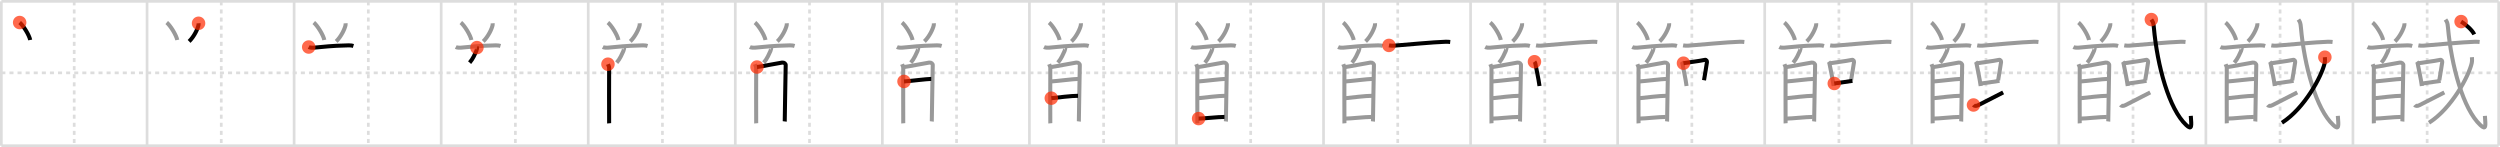 <svg width="1853px" height="109px" viewBox="0 0 1853 109" xmlns="http://www.w3.org/2000/svg" xmlns:xlink="http://www.w3.org/1999/xlink" xml:space="preserve" version="1.1"  baseProfile="full">
<line x1="1" y1="1" x2="1852" y2="1" style="stroke:#ddd;stroke-width:2" />
<line x1="1" y1="1" x2="1" y2="108" style="stroke:#ddd;stroke-width:2" />
<line x1="1" y1="108" x2="1852" y2="108" style="stroke:#ddd;stroke-width:2" />
<line x1="1852" y1="1" x2="1852" y2="108" style="stroke:#ddd;stroke-width:2" />
<line x1="109" y1="1" x2="109" y2="108" style="stroke:#ddd;stroke-width:2" />
<line x1="218" y1="1" x2="218" y2="108" style="stroke:#ddd;stroke-width:2" />
<line x1="327" y1="1" x2="327" y2="108" style="stroke:#ddd;stroke-width:2" />
<line x1="436" y1="1" x2="436" y2="108" style="stroke:#ddd;stroke-width:2" />
<line x1="545" y1="1" x2="545" y2="108" style="stroke:#ddd;stroke-width:2" />
<line x1="654" y1="1" x2="654" y2="108" style="stroke:#ddd;stroke-width:2" />
<line x1="763" y1="1" x2="763" y2="108" style="stroke:#ddd;stroke-width:2" />
<line x1="872" y1="1" x2="872" y2="108" style="stroke:#ddd;stroke-width:2" />
<line x1="981" y1="1" x2="981" y2="108" style="stroke:#ddd;stroke-width:2" />
<line x1="1090" y1="1" x2="1090" y2="108" style="stroke:#ddd;stroke-width:2" />
<line x1="1199" y1="1" x2="1199" y2="108" style="stroke:#ddd;stroke-width:2" />
<line x1="1308" y1="1" x2="1308" y2="108" style="stroke:#ddd;stroke-width:2" />
<line x1="1417" y1="1" x2="1417" y2="108" style="stroke:#ddd;stroke-width:2" />
<line x1="1526" y1="1" x2="1526" y2="108" style="stroke:#ddd;stroke-width:2" />
<line x1="1635" y1="1" x2="1635" y2="108" style="stroke:#ddd;stroke-width:2" />
<line x1="1744" y1="1" x2="1744" y2="108" style="stroke:#ddd;stroke-width:2" />
<line x1="1" y1="54" x2="1852" y2="54" style="stroke:#ddd;stroke-width:2;stroke-dasharray:3 3" />
<line x1="55" y1="1" x2="55" y2="108" style="stroke:#ddd;stroke-width:2;stroke-dasharray:3 3" />
<line x1="164" y1="1" x2="164" y2="108" style="stroke:#ddd;stroke-width:2;stroke-dasharray:3 3" />
<line x1="273" y1="1" x2="273" y2="108" style="stroke:#ddd;stroke-width:2;stroke-dasharray:3 3" />
<line x1="382" y1="1" x2="382" y2="108" style="stroke:#ddd;stroke-width:2;stroke-dasharray:3 3" />
<line x1="491" y1="1" x2="491" y2="108" style="stroke:#ddd;stroke-width:2;stroke-dasharray:3 3" />
<line x1="600" y1="1" x2="600" y2="108" style="stroke:#ddd;stroke-width:2;stroke-dasharray:3 3" />
<line x1="709" y1="1" x2="709" y2="108" style="stroke:#ddd;stroke-width:2;stroke-dasharray:3 3" />
<line x1="818" y1="1" x2="818" y2="108" style="stroke:#ddd;stroke-width:2;stroke-dasharray:3 3" />
<line x1="927" y1="1" x2="927" y2="108" style="stroke:#ddd;stroke-width:2;stroke-dasharray:3 3" />
<line x1="1036" y1="1" x2="1036" y2="108" style="stroke:#ddd;stroke-width:2;stroke-dasharray:3 3" />
<line x1="1145" y1="1" x2="1145" y2="108" style="stroke:#ddd;stroke-width:2;stroke-dasharray:3 3" />
<line x1="1254" y1="1" x2="1254" y2="108" style="stroke:#ddd;stroke-width:2;stroke-dasharray:3 3" />
<line x1="1363" y1="1" x2="1363" y2="108" style="stroke:#ddd;stroke-width:2;stroke-dasharray:3 3" />
<line x1="1472" y1="1" x2="1472" y2="108" style="stroke:#ddd;stroke-width:2;stroke-dasharray:3 3" />
<line x1="1581" y1="1" x2="1581" y2="108" style="stroke:#ddd;stroke-width:2;stroke-dasharray:3 3" />
<line x1="1690" y1="1" x2="1690" y2="108" style="stroke:#ddd;stroke-width:2;stroke-dasharray:3 3" />
<line x1="1799" y1="1" x2="1799" y2="108" style="stroke:#ddd;stroke-width:2;stroke-dasharray:3 3" />
<path d="M14.57,16.7c2.76,2.28,7.13,9.39,7.81,12.94" style="fill:none;stroke:black;stroke-width:3" />
<circle cx="14.57" cy="16.7" r="5" stroke-width="0" fill="#FF2A00" opacity="0.7" />
<path d="M123.57,16.7c2.76,2.28,7.13,9.39,7.81,12.94" style="fill:none;stroke:#999;stroke-width:3" />
<path d="M147.17,17.25c0.02,0.32,0.04,0.82-0.04,1.27c-0.48,2.69-3.22,8.58-6.97,12.18" style="fill:none;stroke:black;stroke-width:3" />
<circle cx="147.17" cy="17.25" r="5" stroke-width="0" fill="#FF2A00" opacity="0.7" />
<path d="M232.57,16.7c2.76,2.28,7.13,9.39,7.81,12.94" style="fill:none;stroke:#999;stroke-width:3" />
<path d="M256.17,17.25c0.02,0.32,0.04,0.82-0.04,1.27c-0.48,2.69-3.22,8.58-6.97,12.18" style="fill:none;stroke:#999;stroke-width:3" />
<path d="M228.81,34.86c0.96,0.48,2.73,0.56,3.69,0.48c10.02-0.8,10.82-1.33,26.08-1.73c1.6-0.04,2.57,0.23,3.37,0.47" style="fill:none;stroke:black;stroke-width:3" />
<circle cx="228.81" cy="34.86" r="5" stroke-width="0" fill="#FF2A00" opacity="0.7" />
<path d="M341.57,16.7c2.76,2.28,7.13,9.39,7.81,12.94" style="fill:none;stroke:#999;stroke-width:3" />
<path d="M365.17,17.25c0.02,0.32,0.04,0.82-0.04,1.27c-0.48,2.69-3.22,8.58-6.97,12.18" style="fill:none;stroke:#999;stroke-width:3" />
<path d="M337.81,34.86c0.96,0.48,2.73,0.56,3.69,0.48c10.02-0.8,10.82-1.33,26.08-1.73c1.6-0.04,2.57,0.23,3.37,0.47" style="fill:none;stroke:#999;stroke-width:3" />
<path d="M353.5,35.28c0.28,0.12-0.26,2.14-0.43,2.49c-1.14,2.36-2.3,5.57-4.98,8.68" style="fill:none;stroke:black;stroke-width:3" />
<circle cx="353.5" cy="35.28" r="5" stroke-width="0" fill="#FF2A00" opacity="0.7" />
<path d="M450.57,16.7c2.76,2.28,7.13,9.39,7.81,12.94" style="fill:none;stroke:#999;stroke-width:3" />
<path d="M474.17,17.25c0.02,0.32,0.04,0.82-0.04,1.27c-0.48,2.69-3.22,8.58-6.97,12.18" style="fill:none;stroke:#999;stroke-width:3" />
<path d="M446.81,34.86c0.96,0.48,2.73,0.56,3.69,0.48c10.02-0.8,10.82-1.33,26.08-1.73c1.6-0.04,2.57,0.23,3.37,0.47" style="fill:none;stroke:#999;stroke-width:3" />
<path d="M462.5,35.28c0.28,0.12-0.26,2.14-0.43,2.49c-1.14,2.36-2.3,5.57-4.98,8.68" style="fill:none;stroke:#999;stroke-width:3" />
<path d="M450.62,47.59c0.36,0.95,0.87,1.66,0.87,2.92c0,1.27-0.12,39.63,0,40.89" style="fill:none;stroke:black;stroke-width:3" />
<circle cx="450.62" cy="47.59" r="5" stroke-width="0" fill="#FF2A00" opacity="0.7" />
<path d="M559.57,16.7c2.76,2.28,7.13,9.39,7.81,12.94" style="fill:none;stroke:#999;stroke-width:3" />
<path d="M583.17,17.25c0.02,0.32,0.04,0.82-0.04,1.27c-0.48,2.69-3.22,8.58-6.97,12.18" style="fill:none;stroke:#999;stroke-width:3" />
<path d="M555.81,34.86c0.96,0.48,2.73,0.56,3.69,0.48c10.02-0.8,10.82-1.33,26.08-1.73c1.6-0.04,2.57,0.23,3.37,0.47" style="fill:none;stroke:#999;stroke-width:3" />
<path d="M571.5,35.28c0.28,0.12-0.26,2.14-0.43,2.49c-1.14,2.36-2.3,5.57-4.98,8.68" style="fill:none;stroke:#999;stroke-width:3" />
<path d="M559.62,47.59c0.36,0.95,0.87,1.66,0.87,2.92c0,1.27-0.12,39.63,0,40.89" style="fill:none;stroke:#999;stroke-width:3" />
<path d="M561.09,49.69c2.01-0.16,16.83-3.12,18.66-3.31c1.53-0.16,2.73,0.89,2.6,2.06c-0.17,1.49-0.59,40.64-0.71,41.58" style="fill:none;stroke:black;stroke-width:3" />
<circle cx="561.09" cy="49.69" r="5" stroke-width="0" fill="#FF2A00" opacity="0.7" />
<path d="M668.57,16.7c2.76,2.28,7.13,9.39,7.81,12.94" style="fill:none;stroke:#999;stroke-width:3" />
<path d="M692.17,17.25c0.02,0.32,0.04,0.82-0.04,1.27c-0.48,2.69-3.22,8.58-6.97,12.18" style="fill:none;stroke:#999;stroke-width:3" />
<path d="M664.81,34.86c0.96,0.48,2.73,0.56,3.69,0.48c10.02-0.8,10.82-1.33,26.08-1.73c1.6-0.04,2.57,0.23,3.37,0.47" style="fill:none;stroke:#999;stroke-width:3" />
<path d="M680.5,35.28c0.28,0.12-0.26,2.14-0.43,2.49c-1.14,2.36-2.3,5.57-4.98,8.68" style="fill:none;stroke:#999;stroke-width:3" />
<path d="M668.62,47.59c0.36,0.95,0.87,1.66,0.87,2.92c0,1.27-0.12,39.63,0,40.89" style="fill:none;stroke:#999;stroke-width:3" />
<path d="M670.09,49.69c2.01-0.16,16.83-3.12,18.66-3.31c1.53-0.16,2.73,0.89,2.6,2.06c-0.17,1.49-0.59,40.64-0.71,41.58" style="fill:none;stroke:#999;stroke-width:3" />
<path d="M670.05,60.37c3.96-0.21,16.98-1.88,20.2-1.88" style="fill:none;stroke:black;stroke-width:3" />
<circle cx="670.05" cy="60.37" r="5" stroke-width="0" fill="#FF2A00" opacity="0.7" />
<path d="M777.57,16.7c2.76,2.28,7.13,9.39,7.81,12.94" style="fill:none;stroke:#999;stroke-width:3" />
<path d="M801.17,17.25c0.02,0.32,0.04,0.82-0.04,1.27c-0.48,2.69-3.22,8.58-6.97,12.18" style="fill:none;stroke:#999;stroke-width:3" />
<path d="M773.81,34.86c0.96,0.48,2.73,0.56,3.69,0.48c10.02-0.8,10.82-1.33,26.08-1.73c1.6-0.04,2.57,0.23,3.37,0.47" style="fill:none;stroke:#999;stroke-width:3" />
<path d="M789.5,35.28c0.28,0.12-0.26,2.14-0.43,2.49c-1.14,2.36-2.3,5.57-4.98,8.68" style="fill:none;stroke:#999;stroke-width:3" />
<path d="M777.62,47.59c0.36,0.95,0.87,1.66,0.87,2.92c0,1.27-0.12,39.63,0,40.89" style="fill:none;stroke:#999;stroke-width:3" />
<path d="M779.09,49.69c2.01-0.16,16.83-3.12,18.66-3.31c1.53-0.16,2.73,0.89,2.6,2.06c-0.17,1.49-0.59,40.64-0.71,41.58" style="fill:none;stroke:#999;stroke-width:3" />
<path d="M779.05,60.37c3.96-0.21,16.98-1.88,20.2-1.88" style="fill:none;stroke:#999;stroke-width:3" />
<path d="M779.22,72.78c5.33-0.53,14.63-1.77,19.8-1.77" style="fill:none;stroke:black;stroke-width:3" />
<circle cx="779.22" cy="72.78" r="5" stroke-width="0" fill="#FF2A00" opacity="0.7" />
<path d="M886.57,16.7c2.76,2.28,7.13,9.39,7.81,12.94" style="fill:none;stroke:#999;stroke-width:3" />
<path d="M910.17,17.25c0.02,0.32,0.04,0.82-0.04,1.27c-0.48,2.69-3.22,8.58-6.97,12.18" style="fill:none;stroke:#999;stroke-width:3" />
<path d="M882.81,34.86c0.96,0.48,2.73,0.56,3.69,0.48c10.02-0.8,10.82-1.33,26.08-1.73c1.6-0.04,2.57,0.23,3.37,0.47" style="fill:none;stroke:#999;stroke-width:3" />
<path d="M898.5,35.28c0.28,0.12-0.26,2.14-0.43,2.49c-1.14,2.36-2.3,5.57-4.98,8.68" style="fill:none;stroke:#999;stroke-width:3" />
<path d="M886.62,47.59c0.36,0.95,0.87,1.66,0.87,2.92c0,1.27-0.12,39.63,0,40.89" style="fill:none;stroke:#999;stroke-width:3" />
<path d="M888.09,49.69c2.01-0.16,16.83-3.12,18.66-3.31c1.53-0.16,2.73,0.89,2.6,2.06c-0.17,1.49-0.59,40.64-0.71,41.58" style="fill:none;stroke:#999;stroke-width:3" />
<path d="M888.05,60.37c3.96-0.21,16.98-1.88,20.2-1.88" style="fill:none;stroke:#999;stroke-width:3" />
<path d="M888.22,72.78c5.33-0.53,14.63-1.77,19.8-1.77" style="fill:none;stroke:#999;stroke-width:3" />
<path d="M888.41,87.89c4,0,14-1.22,19.17-1.22" style="fill:none;stroke:black;stroke-width:3" />
<circle cx="888.41" cy="87.89" r="5" stroke-width="0" fill="#FF2A00" opacity="0.7" />
<path d="M995.57,16.7c2.76,2.28,7.13,9.39,7.81,12.94" style="fill:none;stroke:#999;stroke-width:3" />
<path d="M1019.17,17.25c0.02,0.32,0.04,0.82-0.04,1.27c-0.48,2.69-3.22,8.58-6.97,12.18" style="fill:none;stroke:#999;stroke-width:3" />
<path d="M991.81,34.86c0.96,0.48,2.73,0.56,3.69,0.48c10.02-0.8,10.82-1.33,26.08-1.73c1.6-0.04,2.57,0.23,3.37,0.47" style="fill:none;stroke:#999;stroke-width:3" />
<path d="M1007.5,35.28c0.28,0.12-0.26,2.14-0.43,2.49c-1.14,2.36-2.3,5.57-4.98,8.68" style="fill:none;stroke:#999;stroke-width:3" />
<path d="M995.62,47.59c0.36,0.95,0.87,1.66,0.87,2.92c0,1.27-0.12,39.63,0,40.89" style="fill:none;stroke:#999;stroke-width:3" />
<path d="M997.09,49.69c2.01-0.16,16.83-3.12,18.66-3.31c1.53-0.16,2.73,0.89,2.6,2.06c-0.17,1.49-0.59,40.64-0.71,41.58" style="fill:none;stroke:#999;stroke-width:3" />
<path d="M997.05,60.37c3.96-0.21,16.98-1.88,20.2-1.88" style="fill:none;stroke:#999;stroke-width:3" />
<path d="M997.22,72.78c5.33-0.53,14.63-1.77,19.8-1.77" style="fill:none;stroke:#999;stroke-width:3" />
<path d="M997.41,87.89c4,0,14-1.22,19.17-1.22" style="fill:none;stroke:#999;stroke-width:3" />
<path d="M1029.5,33.66c1,0.18,2.83,0.25,3.82,0.18c7.66-0.58,29.13-2.64,38.1-2.89c1.66-0.05,2.65,0.09,3.48,0.18" style="fill:none;stroke:black;stroke-width:3" />
<circle cx="1029.5" cy="33.66" r="5" stroke-width="0" fill="#FF2A00" opacity="0.7" />
<path d="M1104.57,16.7c2.76,2.28,7.13,9.39,7.81,12.94" style="fill:none;stroke:#999;stroke-width:3" />
<path d="M1128.17,17.25c0.02,0.32,0.04,0.82-0.04,1.27c-0.48,2.69-3.22,8.58-6.97,12.18" style="fill:none;stroke:#999;stroke-width:3" />
<path d="M1100.81,34.86c0.96,0.48,2.73,0.56,3.69,0.48c10.02-0.8,10.82-1.33,26.08-1.73c1.6-0.04,2.57,0.23,3.37,0.47" style="fill:none;stroke:#999;stroke-width:3" />
<path d="M1116.5,35.28c0.28,0.12-0.26,2.14-0.43,2.49c-1.14,2.36-2.3,5.57-4.98,8.68" style="fill:none;stroke:#999;stroke-width:3" />
<path d="M1104.62,47.59c0.36,0.95,0.87,1.66,0.87,2.92c0,1.27-0.12,39.63,0,40.89" style="fill:none;stroke:#999;stroke-width:3" />
<path d="M1106.09,49.69c2.01-0.16,16.83-3.12,18.66-3.31c1.53-0.16,2.73,0.89,2.6,2.06c-0.17,1.49-0.59,40.64-0.71,41.58" style="fill:none;stroke:#999;stroke-width:3" />
<path d="M1106.05,60.37c3.96-0.21,16.98-1.88,20.2-1.88" style="fill:none;stroke:#999;stroke-width:3" />
<path d="M1106.22,72.78c5.33-0.53,14.63-1.77,19.8-1.77" style="fill:none;stroke:#999;stroke-width:3" />
<path d="M1106.41,87.89c4,0,14-1.22,19.17-1.22" style="fill:none;stroke:#999;stroke-width:3" />
<path d="M1138.5,33.66c1,0.18,2.83,0.25,3.82,0.18c7.66-0.58,29.13-2.64,38.1-2.89c1.66-0.05,2.65,0.09,3.48,0.18" style="fill:none;stroke:#999;stroke-width:3" />
<path d="M1137.34,45.74c0.23,0.31,0.5,0.55,0.57,0.96c0.66,3.56,2.5,11.82,3.17,17.05" style="fill:none;stroke:black;stroke-width:3" />
<circle cx="1137.34" cy="45.74" r="5" stroke-width="0" fill="#FF2A00" opacity="0.7" />
<path d="M1213.57,16.7c2.76,2.28,7.13,9.39,7.81,12.94" style="fill:none;stroke:#999;stroke-width:3" />
<path d="M1237.17,17.25c0.02,0.32,0.04,0.82-0.04,1.27c-0.48,2.69-3.22,8.58-6.97,12.18" style="fill:none;stroke:#999;stroke-width:3" />
<path d="M1209.81,34.86c0.96,0.48,2.73,0.56,3.69,0.48c10.02-0.8,10.82-1.33,26.08-1.73c1.6-0.04,2.57,0.23,3.37,0.47" style="fill:none;stroke:#999;stroke-width:3" />
<path d="M1225.5,35.28c0.28,0.12-0.26,2.14-0.43,2.49c-1.14,2.36-2.3,5.57-4.98,8.68" style="fill:none;stroke:#999;stroke-width:3" />
<path d="M1213.62,47.59c0.36,0.95,0.87,1.66,0.87,2.92c0,1.27-0.12,39.63,0,40.89" style="fill:none;stroke:#999;stroke-width:3" />
<path d="M1215.09,49.69c2.01-0.16,16.83-3.12,18.66-3.31c1.53-0.16,2.73,0.89,2.6,2.06c-0.17,1.49-0.59,40.64-0.71,41.58" style="fill:none;stroke:#999;stroke-width:3" />
<path d="M1215.05,60.37c3.96-0.21,16.98-1.88,20.2-1.88" style="fill:none;stroke:#999;stroke-width:3" />
<path d="M1215.22,72.78c5.33-0.53,14.63-1.77,19.8-1.77" style="fill:none;stroke:#999;stroke-width:3" />
<path d="M1215.41,87.89c4,0,14-1.22,19.17-1.22" style="fill:none;stroke:#999;stroke-width:3" />
<path d="M1247.5,33.66c1,0.18,2.83,0.25,3.82,0.18c7.66-0.58,29.13-2.64,38.1-2.89c1.66-0.05,2.65,0.09,3.48,0.18" style="fill:none;stroke:#999;stroke-width:3" />
<path d="M1246.34,45.74c0.23,0.31,0.5,0.55,0.57,0.96c0.66,3.56,2.5,11.82,3.17,17.05" style="fill:none;stroke:#999;stroke-width:3" />
<path d="M1247.79,46.83c4.29-0.75,10.46-1.33,15.94-2.47c0.99-0.2,1.59,0.88,1.45,1.75c-0.59,3.6-1.11,7.38-2.16,13.37" style="fill:none;stroke:black;stroke-width:3" />
<circle cx="1247.79" cy="46.83" r="5" stroke-width="0" fill="#FF2A00" opacity="0.7" />
<path d="M1322.57,16.7c2.76,2.28,7.13,9.39,7.81,12.94" style="fill:none;stroke:#999;stroke-width:3" />
<path d="M1346.17,17.25c0.02,0.32,0.04,0.82-0.04,1.27c-0.48,2.69-3.22,8.58-6.97,12.18" style="fill:none;stroke:#999;stroke-width:3" />
<path d="M1318.81,34.86c0.96,0.48,2.73,0.56,3.69,0.48c10.02-0.8,10.82-1.33,26.08-1.73c1.6-0.04,2.57,0.23,3.37,0.47" style="fill:none;stroke:#999;stroke-width:3" />
<path d="M1334.5,35.28c0.28,0.12-0.26,2.14-0.43,2.49c-1.14,2.36-2.3,5.57-4.98,8.68" style="fill:none;stroke:#999;stroke-width:3" />
<path d="M1322.62,47.59c0.36,0.95,0.87,1.66,0.87,2.92c0,1.27-0.12,39.63,0,40.89" style="fill:none;stroke:#999;stroke-width:3" />
<path d="M1324.09,49.69c2.01-0.16,16.83-3.12,18.66-3.31c1.53-0.16,2.73,0.89,2.6,2.06c-0.17,1.49-0.59,40.64-0.71,41.58" style="fill:none;stroke:#999;stroke-width:3" />
<path d="M1324.05,60.37c3.96-0.21,16.98-1.88,20.2-1.88" style="fill:none;stroke:#999;stroke-width:3" />
<path d="M1324.22,72.78c5.33-0.53,14.63-1.77,19.8-1.77" style="fill:none;stroke:#999;stroke-width:3" />
<path d="M1324.41,87.89c4,0,14-1.22,19.17-1.22" style="fill:none;stroke:#999;stroke-width:3" />
<path d="M1356.5,33.66c1,0.18,2.83,0.25,3.82,0.18c7.66-0.58,29.13-2.64,38.1-2.89c1.66-0.05,2.65,0.09,3.48,0.18" style="fill:none;stroke:#999;stroke-width:3" />
<path d="M1355.34,45.74c0.23,0.31,0.5,0.55,0.57,0.96c0.66,3.56,2.5,11.82,3.17,17.05" style="fill:none;stroke:#999;stroke-width:3" />
<path d="M1356.79,46.83c4.29-0.75,10.46-1.33,15.94-2.47c0.99-0.2,1.59,0.88,1.45,1.75c-0.59,3.6-1.11,7.38-2.16,13.37" style="fill:none;stroke:#999;stroke-width:3" />
<path d="M1359.56,61.88c3.2-0.46,9.06-1.25,13.46-1.95" style="fill:none;stroke:black;stroke-width:3" />
<circle cx="1359.56" cy="61.88" r="5" stroke-width="0" fill="#FF2A00" opacity="0.7" />
<path d="M1431.57,16.7c2.76,2.28,7.13,9.39,7.81,12.94" style="fill:none;stroke:#999;stroke-width:3" />
<path d="M1455.17,17.25c0.02,0.32,0.04,0.82-0.04,1.27c-0.48,2.69-3.22,8.58-6.97,12.18" style="fill:none;stroke:#999;stroke-width:3" />
<path d="M1427.81,34.86c0.96,0.48,2.73,0.56,3.69,0.48c10.02-0.8,10.82-1.33,26.08-1.73c1.6-0.04,2.57,0.23,3.37,0.47" style="fill:none;stroke:#999;stroke-width:3" />
<path d="M1443.5,35.28c0.28,0.12-0.26,2.14-0.43,2.49c-1.14,2.36-2.3,5.57-4.98,8.68" style="fill:none;stroke:#999;stroke-width:3" />
<path d="M1431.62,47.59c0.36,0.95,0.87,1.66,0.87,2.92c0,1.27-0.12,39.63,0,40.89" style="fill:none;stroke:#999;stroke-width:3" />
<path d="M1433.09,49.69c2.01-0.16,16.83-3.12,18.66-3.31c1.53-0.16,2.73,0.89,2.6,2.06c-0.17,1.49-0.59,40.64-0.71,41.58" style="fill:none;stroke:#999;stroke-width:3" />
<path d="M1433.05,60.37c3.96-0.21,16.98-1.88,20.2-1.88" style="fill:none;stroke:#999;stroke-width:3" />
<path d="M1433.22,72.78c5.33-0.53,14.63-1.77,19.8-1.77" style="fill:none;stroke:#999;stroke-width:3" />
<path d="M1433.41,87.89c4,0,14-1.22,19.17-1.22" style="fill:none;stroke:#999;stroke-width:3" />
<path d="M1465.5,33.66c1,0.18,2.83,0.25,3.82,0.18c7.66-0.58,29.13-2.64,38.1-2.89c1.66-0.05,2.65,0.09,3.48,0.18" style="fill:none;stroke:#999;stroke-width:3" />
<path d="M1464.34,45.74c0.23,0.31,0.5,0.55,0.57,0.96c0.66,3.56,2.5,11.82,3.17,17.05" style="fill:none;stroke:#999;stroke-width:3" />
<path d="M1465.79,46.83c4.29-0.75,10.46-1.33,15.94-2.47c0.99-0.2,1.59,0.88,1.45,1.75c-0.59,3.6-1.11,7.38-2.16,13.37" style="fill:none;stroke:#999;stroke-width:3" />
<path d="M1468.56,61.88c3.2-0.46,9.06-1.25,13.46-1.95" style="fill:none;stroke:#999;stroke-width:3" />
<path d="M1462.75,77.82c0.58,0.68,1.75,1.05,3.5,0.15c4.87-2.5,13.63-6.96,18.49-9.46" style="fill:none;stroke:black;stroke-width:3" />
<circle cx="1462.75" cy="77.82" r="5" stroke-width="0" fill="#FF2A00" opacity="0.7" />
<path d="M1540.57,16.7c2.76,2.28,7.13,9.39,7.81,12.94" style="fill:none;stroke:#999;stroke-width:3" />
<path d="M1564.17,17.25c0.02,0.32,0.04,0.82-0.04,1.27c-0.48,2.69-3.22,8.58-6.97,12.18" style="fill:none;stroke:#999;stroke-width:3" />
<path d="M1536.81,34.86c0.96,0.48,2.73,0.56,3.69,0.48c10.02-0.8,10.82-1.33,26.08-1.73c1.6-0.04,2.57,0.23,3.37,0.47" style="fill:none;stroke:#999;stroke-width:3" />
<path d="M1552.5,35.28c0.28,0.12-0.26,2.14-0.43,2.49c-1.14,2.36-2.3,5.57-4.98,8.68" style="fill:none;stroke:#999;stroke-width:3" />
<path d="M1540.62,47.59c0.36,0.95,0.87,1.66,0.87,2.92c0,1.27-0.12,39.63,0,40.89" style="fill:none;stroke:#999;stroke-width:3" />
<path d="M1542.09,49.69c2.01-0.16,16.83-3.12,18.66-3.31c1.53-0.16,2.73,0.89,2.6,2.06c-0.17,1.49-0.59,40.64-0.71,41.58" style="fill:none;stroke:#999;stroke-width:3" />
<path d="M1542.05,60.37c3.96-0.21,16.98-1.88,20.2-1.88" style="fill:none;stroke:#999;stroke-width:3" />
<path d="M1542.22,72.78c5.33-0.53,14.63-1.77,19.8-1.77" style="fill:none;stroke:#999;stroke-width:3" />
<path d="M1542.41,87.89c4,0,14-1.22,19.17-1.22" style="fill:none;stroke:#999;stroke-width:3" />
<path d="M1574.5,33.66c1,0.18,2.83,0.25,3.82,0.18c7.66-0.58,29.13-2.64,38.1-2.89c1.66-0.05,2.65,0.09,3.48,0.18" style="fill:none;stroke:#999;stroke-width:3" />
<path d="M1573.34,45.74c0.23,0.31,0.5,0.55,0.57,0.96c0.66,3.56,2.5,11.82,3.17,17.05" style="fill:none;stroke:#999;stroke-width:3" />
<path d="M1574.79,46.83c4.29-0.75,10.46-1.33,15.94-2.47c0.99-0.2,1.59,0.88,1.45,1.75c-0.59,3.6-1.11,7.38-2.16,13.37" style="fill:none;stroke:#999;stroke-width:3" />
<path d="M1577.56,61.88c3.2-0.46,9.06-1.25,13.46-1.95" style="fill:none;stroke:#999;stroke-width:3" />
<path d="M1571.75,77.82c0.58,0.68,1.75,1.05,3.5,0.15c4.87-2.5,13.63-6.96,18.49-9.46" style="fill:none;stroke:#999;stroke-width:3" />
<path d="M1594.58,14.5c1.15,1.72,1.53,2.2,1.86,5.91C1599.0,49,1607.75,81,1620.51,92.77c4.26,3.93,3.87,0.74,3.3-6.89" style="fill:none;stroke:black;stroke-width:3" />
<circle cx="1594.58" cy="14.5" r="5" stroke-width="0" fill="#FF2A00" opacity="0.7" />
<path d="M1649.57,16.7c2.76,2.28,7.13,9.39,7.81,12.94" style="fill:none;stroke:#999;stroke-width:3" />
<path d="M1673.17,17.25c0.02,0.32,0.04,0.82-0.04,1.27c-0.48,2.69-3.22,8.58-6.97,12.18" style="fill:none;stroke:#999;stroke-width:3" />
<path d="M1645.81,34.86c0.96,0.48,2.73,0.56,3.69,0.48c10.02-0.8,10.82-1.33,26.08-1.73c1.6-0.04,2.57,0.23,3.37,0.47" style="fill:none;stroke:#999;stroke-width:3" />
<path d="M1661.5,35.28c0.28,0.12-0.26,2.14-0.43,2.49c-1.14,2.36-2.3,5.57-4.98,8.68" style="fill:none;stroke:#999;stroke-width:3" />
<path d="M1649.62,47.59c0.36,0.95,0.87,1.66,0.87,2.92c0,1.27-0.12,39.63,0,40.89" style="fill:none;stroke:#999;stroke-width:3" />
<path d="M1651.09,49.69c2.01-0.16,16.83-3.12,18.66-3.31c1.53-0.16,2.73,0.89,2.6,2.06c-0.17,1.49-0.59,40.64-0.71,41.58" style="fill:none;stroke:#999;stroke-width:3" />
<path d="M1651.05,60.37c3.96-0.21,16.98-1.88,20.2-1.88" style="fill:none;stroke:#999;stroke-width:3" />
<path d="M1651.22,72.78c5.33-0.53,14.63-1.77,19.8-1.77" style="fill:none;stroke:#999;stroke-width:3" />
<path d="M1651.41,87.89c4,0,14-1.22,19.17-1.22" style="fill:none;stroke:#999;stroke-width:3" />
<path d="M1683.5,33.66c1,0.18,2.83,0.25,3.82,0.18c7.66-0.58,29.13-2.64,38.1-2.89c1.66-0.05,2.65,0.09,3.48,0.18" style="fill:none;stroke:#999;stroke-width:3" />
<path d="M1682.34,45.74c0.23,0.31,0.5,0.55,0.57,0.96c0.66,3.56,2.5,11.82,3.17,17.05" style="fill:none;stroke:#999;stroke-width:3" />
<path d="M1683.79,46.83c4.29-0.75,10.46-1.33,15.94-2.47c0.99-0.2,1.59,0.88,1.45,1.75c-0.59,3.6-1.11,7.38-2.16,13.37" style="fill:none;stroke:#999;stroke-width:3" />
<path d="M1686.56,61.88c3.2-0.46,9.06-1.25,13.46-1.95" style="fill:none;stroke:#999;stroke-width:3" />
<path d="M1680.75,77.82c0.58,0.68,1.75,1.05,3.5,0.15c4.87-2.5,13.63-6.96,18.49-9.46" style="fill:none;stroke:#999;stroke-width:3" />
<path d="M1703.58,14.5c1.15,1.72,1.53,2.2,1.86,5.91C1708.0,49,1716.75,81,1729.51,92.77c4.26,3.93,3.87,0.74,3.3-6.89" style="fill:none;stroke:#999;stroke-width:3" />
<path d="M1723.19,42.39c0.09,1.12,0.19,2.89-0.18,4.5c-2.17,9.48-14.76,33.36-31.65,44.08" style="fill:none;stroke:black;stroke-width:3" />
<circle cx="1723.19" cy="42.39" r="5" stroke-width="0" fill="#FF2A00" opacity="0.7" />
<path d="M1758.57,16.7c2.76,2.28,7.13,9.39,7.81,12.94" style="fill:none;stroke:#999;stroke-width:3" />
<path d="M1782.17,17.25c0.02,0.32,0.04,0.82-0.04,1.27c-0.48,2.69-3.22,8.58-6.97,12.18" style="fill:none;stroke:#999;stroke-width:3" />
<path d="M1754.81,34.86c0.96,0.48,2.73,0.56,3.69,0.48c10.02-0.8,10.82-1.33,26.08-1.73c1.6-0.04,2.57,0.23,3.37,0.47" style="fill:none;stroke:#999;stroke-width:3" />
<path d="M1770.5,35.28c0.28,0.12-0.26,2.14-0.43,2.49c-1.14,2.36-2.3,5.57-4.98,8.68" style="fill:none;stroke:#999;stroke-width:3" />
<path d="M1758.62,47.59c0.36,0.95,0.87,1.66,0.87,2.92c0,1.27-0.12,39.63,0,40.89" style="fill:none;stroke:#999;stroke-width:3" />
<path d="M1760.09,49.69c2.01-0.16,16.83-3.12,18.66-3.31c1.53-0.16,2.73,0.89,2.6,2.06c-0.17,1.49-0.59,40.64-0.71,41.58" style="fill:none;stroke:#999;stroke-width:3" />
<path d="M1760.05,60.37c3.96-0.21,16.98-1.88,20.2-1.88" style="fill:none;stroke:#999;stroke-width:3" />
<path d="M1760.22,72.78c5.33-0.53,14.63-1.77,19.8-1.77" style="fill:none;stroke:#999;stroke-width:3" />
<path d="M1760.41,87.89c4,0,14-1.22,19.17-1.22" style="fill:none;stroke:#999;stroke-width:3" />
<path d="M1792.5,33.66c1,0.18,2.83,0.25,3.82,0.18c7.66-0.58,29.13-2.64,38.1-2.89c1.66-0.05,2.65,0.09,3.48,0.18" style="fill:none;stroke:#999;stroke-width:3" />
<path d="M1791.34,45.74c0.23,0.31,0.5,0.55,0.57,0.96c0.66,3.56,2.5,11.82,3.17,17.05" style="fill:none;stroke:#999;stroke-width:3" />
<path d="M1792.79,46.83c4.29-0.75,10.46-1.33,15.94-2.47c0.99-0.2,1.59,0.88,1.45,1.75c-0.59,3.6-1.11,7.38-2.16,13.37" style="fill:none;stroke:#999;stroke-width:3" />
<path d="M1795.56,61.88c3.2-0.46,9.06-1.25,13.46-1.95" style="fill:none;stroke:#999;stroke-width:3" />
<path d="M1789.75,77.82c0.58,0.68,1.75,1.05,3.5,0.15c4.87-2.5,13.63-6.96,18.49-9.46" style="fill:none;stroke:#999;stroke-width:3" />
<path d="M1812.58,14.5c1.15,1.72,1.53,2.2,1.86,5.91C1817.0,49,1825.75,81,1838.51,92.77c4.26,3.93,3.87,0.74,3.3-6.89" style="fill:none;stroke:#999;stroke-width:3" />
<path d="M1832.19,42.39c0.09,1.12,0.19,2.89-0.18,4.5c-2.17,9.48-14.76,33.36-31.65,44.08" style="fill:none;stroke:#999;stroke-width:3" />
<path d="M1824.16,16c3.18,1.9,8.27,6.24,9.75,9.5" style="fill:none;stroke:black;stroke-width:3" />
<circle cx="1824.16" cy="16.0" r="5" stroke-width="0" fill="#FF2A00" opacity="0.7" />
</svg>